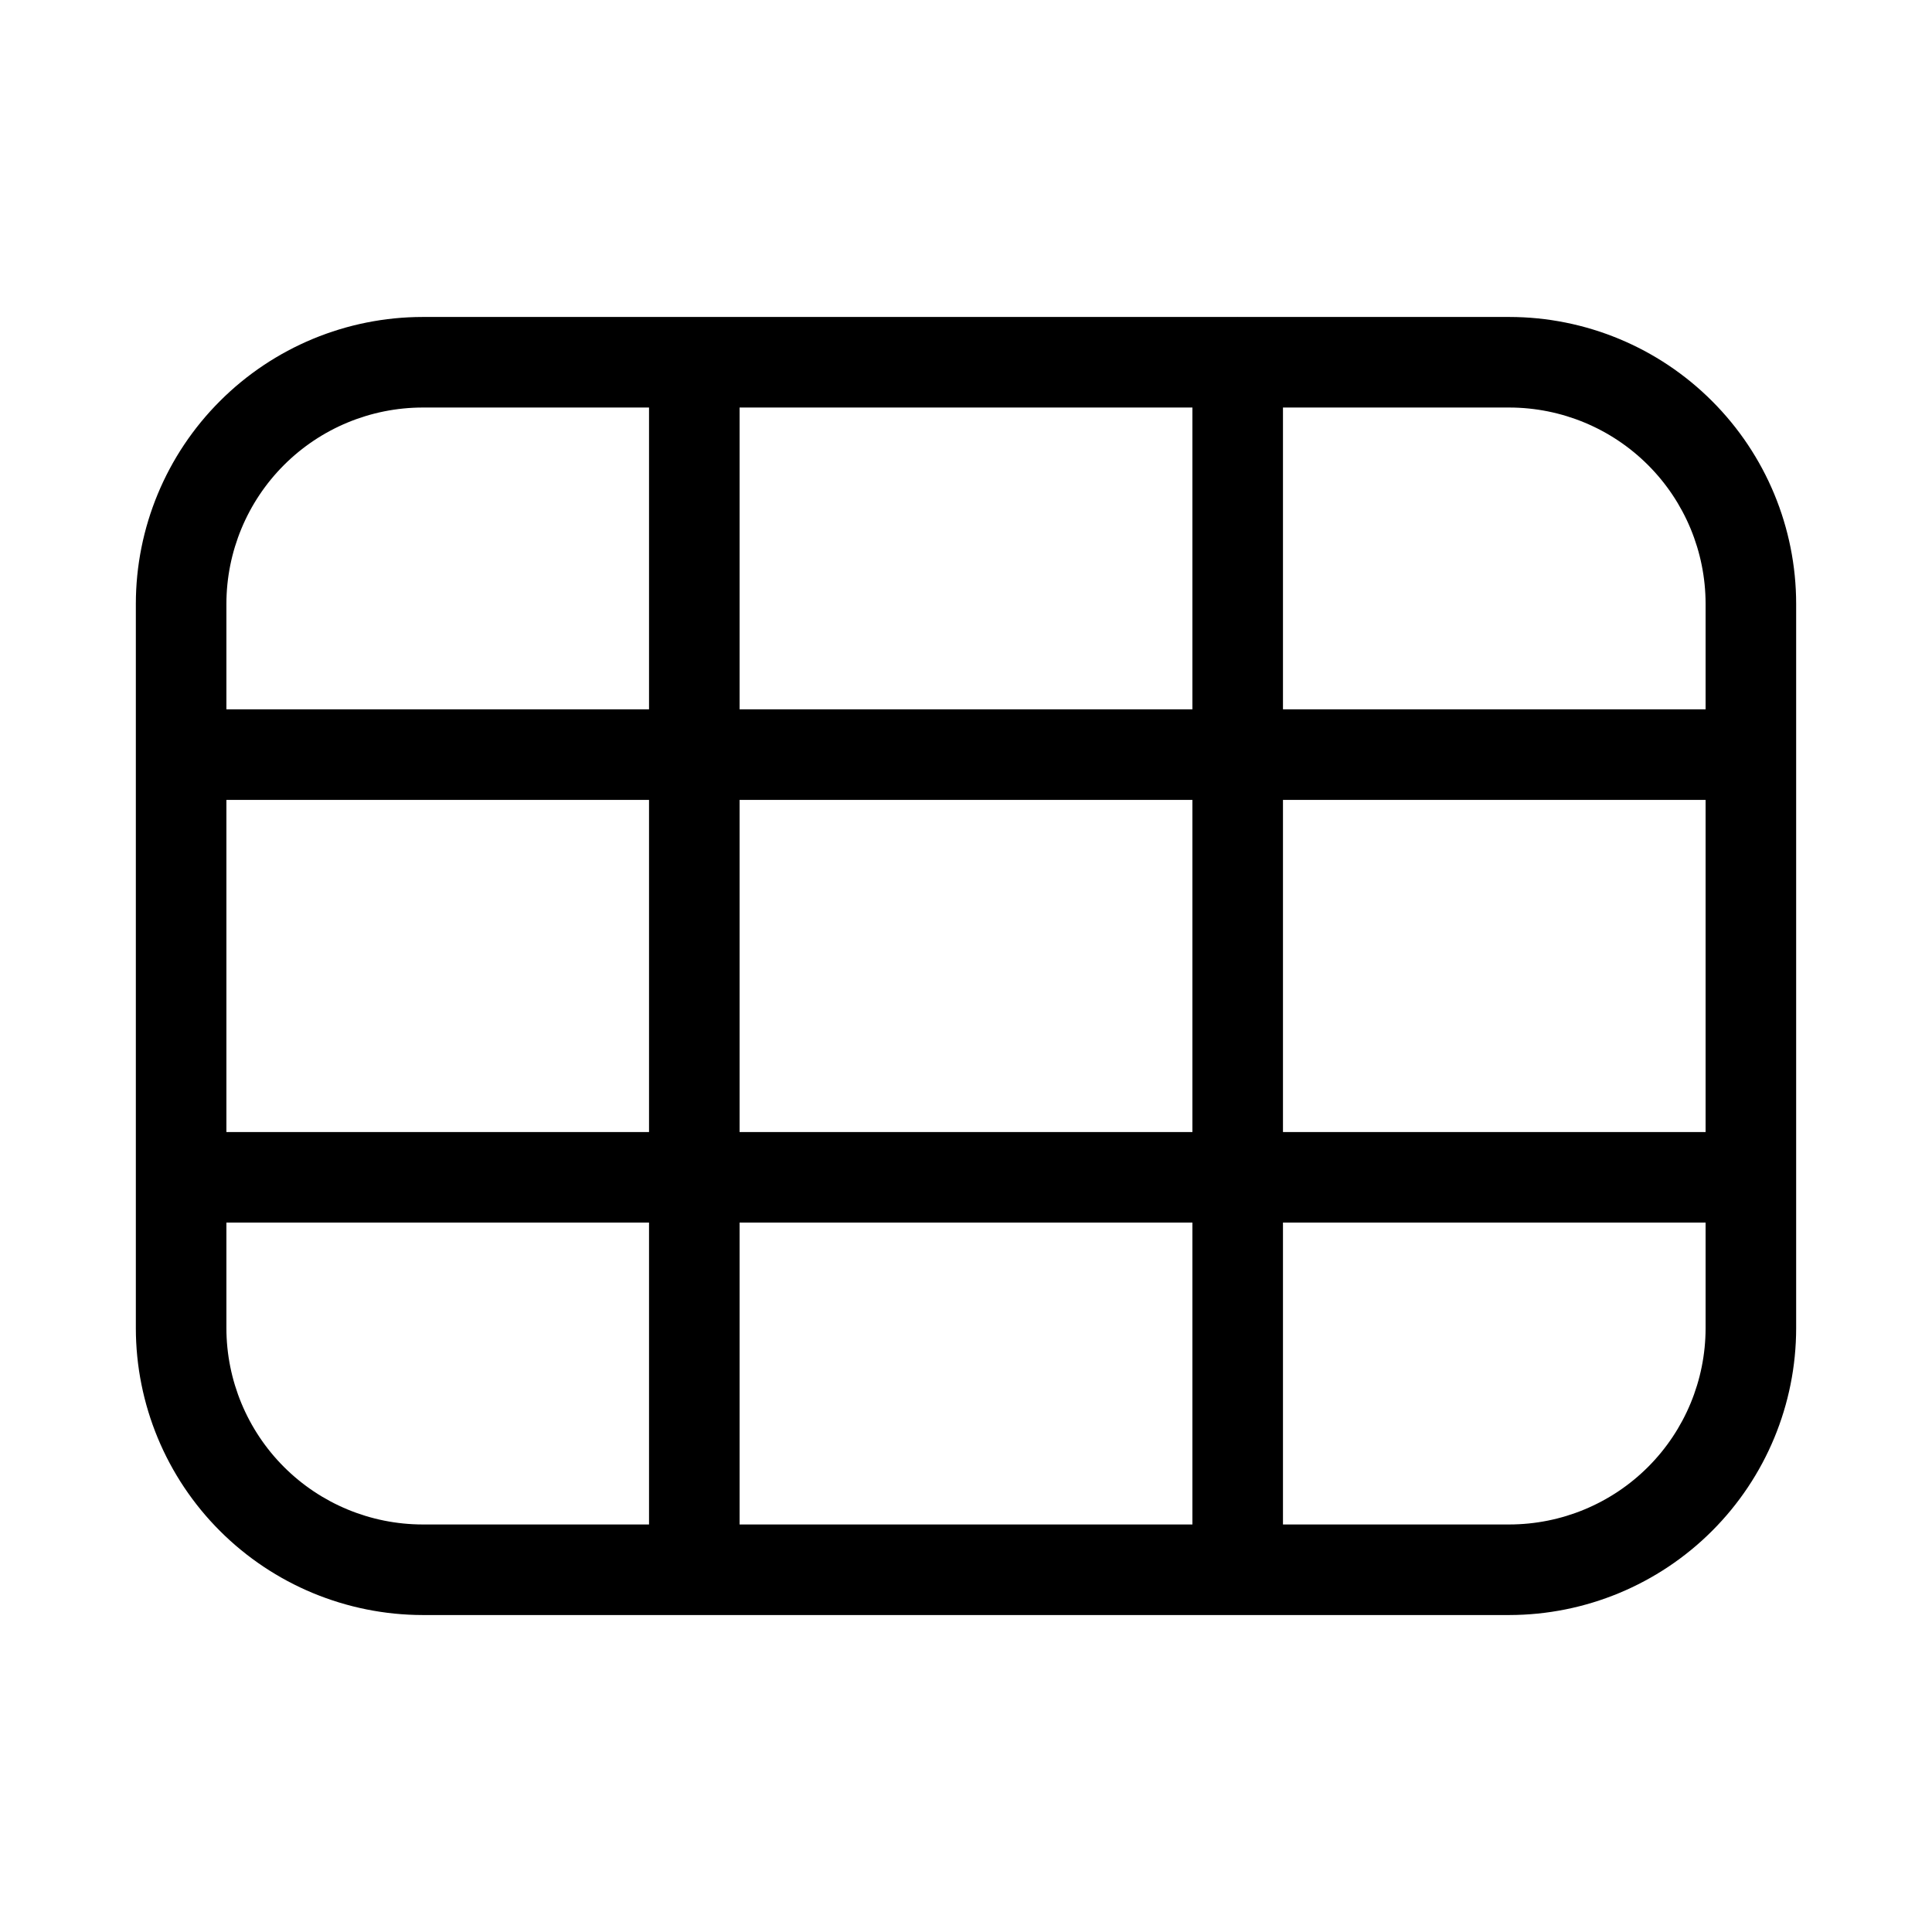 <svg width="32" height="32" viewBox="0 0 32 32" fill="none" xmlns="http://www.w3.org/2000/svg">
<path d="M25 5.25H20.505L20.5 5.249L20.495 5.25H7C5.741 5.251 4.533 5.752 3.643 6.643C2.752 7.533 2.251 8.741 2.25 10V22C2.251 23.259 2.752 24.467 3.643 25.357C4.533 26.247 5.741 26.748 7 26.75H25C26.259 26.748 27.467 26.247 28.357 25.357C29.248 24.467 29.749 23.259 29.75 22V10C29.749 8.741 29.248 7.533 28.357 6.643C27.467 5.752 26.259 5.251 25 5.25ZM12.25 18.75V13.249H19.75V18.75H12.25ZM19.75 20.25V25.25H12.25V20.25H19.75ZM3.75 13.249H10.75V18.75H3.75V13.249ZM12.25 11.749V6.75H19.75V11.749H12.25ZM21.25 13.249H28.25V18.75H21.25V13.249ZM28.25 10V11.749H21.25V6.75H25C25.862 6.751 26.688 7.094 27.297 7.703C27.906 8.312 28.249 9.138 28.25 10ZM7 6.75H10.75V11.749H3.75V10C3.751 9.138 4.094 8.312 4.703 7.703C5.312 7.094 6.138 6.751 7 6.75ZM3.75 22V20.25H10.75V25.25H7C6.138 25.249 5.312 24.906 4.703 24.297C4.094 23.688 3.751 22.861 3.75 22ZM25 25.25H21.25V20.25H28.25V22C28.249 22.861 27.906 23.688 27.297 24.297C26.688 24.906 25.862 25.249 25 25.25Z" fill="black"/>
</svg>
